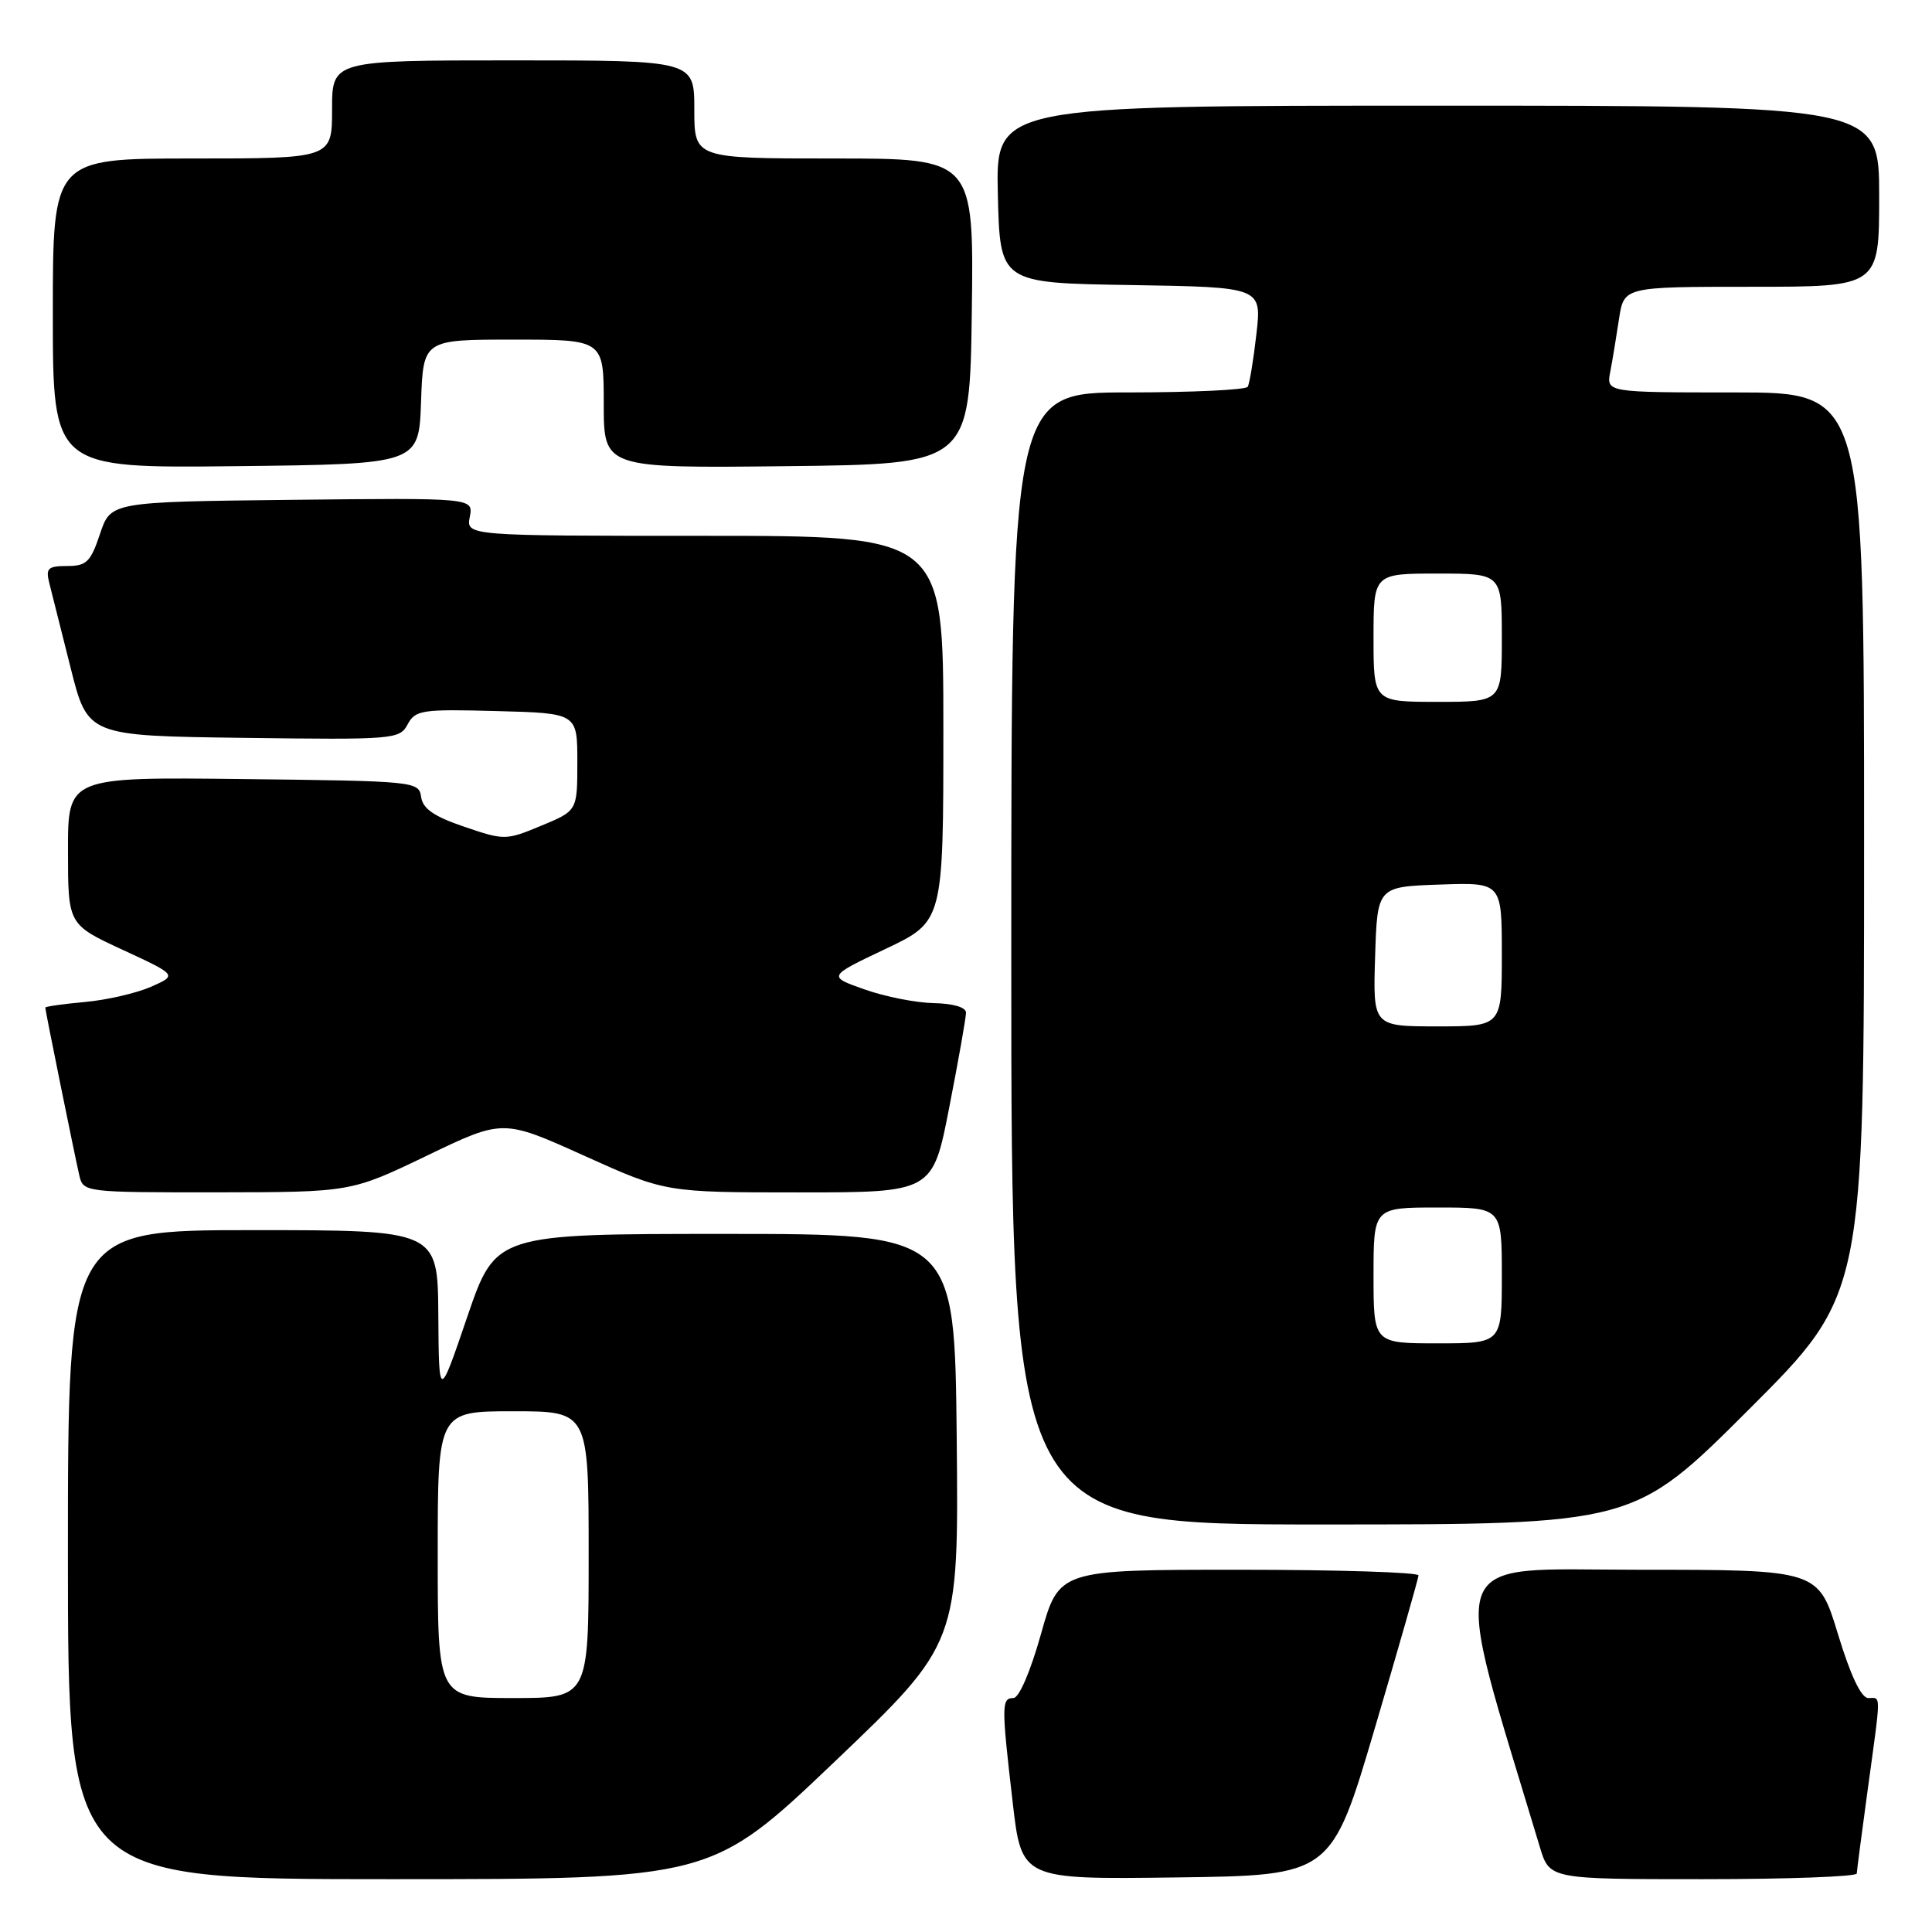 <?xml version="1.0" encoding="UTF-8" standalone="no"?>
<!DOCTYPE svg PUBLIC "-//W3C//DTD SVG 1.1//EN" "http://www.w3.org/Graphics/SVG/1.1/DTD/svg11.dtd" >
<svg xmlns="http://www.w3.org/2000/svg" xmlns:xlink="http://www.w3.org/1999/xlink" version="1.1" viewBox="0 0 256 256">
 <g >
 <path fill="currentColor"
d=" M 110.65 233.38 C 127.03 217.75 127.03 217.75 126.77 190.63 C 126.50 163.50 126.50 163.50 96.08 163.50 C 65.67 163.50 65.67 163.50 61.91 174.50 C 58.16 185.50 58.16 185.50 58.08 174.25 C 58.00 163.00 58.00 163.00 33.50 163.00 C 9.00 163.00 9.00 163.00 9.00 206.00 C 9.00 249.00 9.00 249.00 51.63 249.00 C 94.26 249.00 94.26 249.00 110.65 233.38 Z  M 182.17 229.00 C 185.33 218.28 187.94 209.16 187.96 208.75 C 187.98 208.34 177.27 208.00 164.16 208.00 C 140.33 208.00 140.33 208.00 137.94 216.50 C 136.54 221.49 135.03 225.00 134.28 225.00 C 132.70 225.00 132.69 225.96 134.18 238.77 C 135.36 249.04 135.36 249.04 155.89 248.77 C 176.41 248.50 176.41 248.50 182.17 229.00 Z  M 246.03 248.25 C 246.05 247.84 246.71 242.78 247.50 237.00 C 249.28 224.01 249.27 225.00 247.56 225.00 C 246.62 225.00 245.21 222.03 243.53 216.50 C 240.94 208.00 240.94 208.00 217.08 208.00 C 191.00 208.00 192.08 204.97 204.04 244.75 C 205.32 249.00 205.32 249.00 225.66 249.00 C 236.85 249.00 246.01 248.66 246.03 248.25 Z  M 231.74 186.76 C 247.00 171.52 247.00 171.52 247.00 111.76 C 247.00 52.00 247.00 52.00 229.92 52.00 C 212.84 52.00 212.84 52.00 213.37 49.25 C 213.66 47.74 214.18 44.59 214.53 42.25 C 215.18 38.00 215.18 38.00 232.09 38.00 C 249.00 38.00 249.00 38.00 249.00 26.00 C 249.00 14.00 249.00 14.00 190.47 14.00 C 131.94 14.00 131.94 14.00 132.22 25.75 C 132.50 37.50 132.50 37.50 149.85 37.77 C 167.19 38.05 167.19 38.05 166.48 44.27 C 166.09 47.70 165.57 50.84 165.33 51.25 C 165.08 51.66 157.93 52.00 149.44 52.00 C 134.00 52.00 134.00 52.00 134.00 127.00 C 134.00 202.00 134.00 202.00 175.24 202.00 C 216.48 202.00 216.48 202.00 231.74 186.76 Z  M 56.57 153.13 C 66.64 148.28 66.64 148.28 77.41 153.14 C 88.18 158.00 88.18 158.00 105.88 158.00 C 123.59 158.00 123.59 158.00 125.79 146.68 C 127.01 140.46 128.00 134.83 128.00 134.18 C 128.00 133.47 126.31 132.97 123.75 132.92 C 121.41 132.88 117.29 132.07 114.58 131.11 C 109.66 129.38 109.66 129.38 117.33 125.74 C 125.00 122.10 125.00 122.10 125.00 96.55 C 125.00 71.00 125.00 71.00 93.38 71.00 C 61.77 71.00 61.77 71.00 62.25 68.48 C 62.73 65.97 62.73 65.97 38.70 66.23 C 14.67 66.50 14.67 66.50 13.25 70.75 C 12.01 74.46 11.46 75.00 8.90 75.00 C 6.35 75.00 6.04 75.30 6.53 77.25 C 6.84 78.49 8.12 83.55 9.36 88.50 C 11.62 97.50 11.62 97.50 32.27 97.77 C 52.20 98.03 52.95 97.97 54.01 95.99 C 55.03 94.08 55.88 93.95 65.80 94.22 C 76.50 94.50 76.50 94.50 76.50 100.97 C 76.50 107.43 76.50 107.43 71.72 109.41 C 67.03 111.36 66.84 111.36 61.52 109.55 C 57.51 108.19 56.02 107.16 55.80 105.60 C 55.51 103.54 55.03 103.49 32.25 103.23 C 9.00 102.96 9.00 102.96 9.01 112.73 C 9.01 122.50 9.01 122.50 16.26 125.86 C 23.50 129.21 23.50 129.21 20.00 130.76 C 18.07 131.60 14.14 132.51 11.25 132.77 C 8.36 133.03 6.00 133.37 6.00 133.51 C 6.00 133.91 9.91 153.16 10.51 155.75 C 11.03 157.98 11.20 158.00 28.77 157.99 C 46.50 157.97 46.50 157.97 56.57 153.13 Z  M 55.79 53.25 C 56.08 45.00 56.08 45.00 68.04 45.00 C 80.00 45.00 80.00 45.00 80.00 53.52 C 80.00 62.04 80.00 62.04 104.25 61.77 C 128.50 61.50 128.50 61.50 128.77 41.25 C 129.04 21.00 129.04 21.00 110.52 21.00 C 92.00 21.00 92.00 21.00 92.00 14.50 C 92.00 8.00 92.00 8.00 68.00 8.00 C 44.00 8.00 44.00 8.00 44.00 14.50 C 44.00 21.00 44.00 21.00 25.50 21.00 C 7.00 21.00 7.00 21.00 7.00 41.52 C 7.00 62.04 7.00 62.04 31.25 61.77 C 55.50 61.50 55.50 61.50 55.79 53.25 Z  M 58.00 206.00 C 58.00 187.00 58.00 187.00 68.00 187.00 C 78.00 187.00 78.00 187.00 78.00 206.00 C 78.00 225.00 78.00 225.00 68.00 225.00 C 58.00 225.00 58.00 225.00 58.00 206.00 Z  M 182.00 169.00 C 182.00 160.00 182.00 160.00 190.50 160.00 C 199.00 160.00 199.00 160.00 199.00 169.00 C 199.00 178.00 199.00 178.00 190.50 178.00 C 182.00 178.00 182.00 178.00 182.00 169.00 Z  M 182.21 126.75 C 182.50 117.50 182.50 117.50 190.75 117.21 C 199.00 116.92 199.00 116.92 199.00 126.46 C 199.00 136.00 199.00 136.00 190.46 136.00 C 181.92 136.00 181.92 136.00 182.21 126.75 Z  M 182.00 84.50 C 182.00 76.00 182.00 76.00 190.50 76.00 C 199.00 76.00 199.00 76.00 199.00 84.50 C 199.00 93.00 199.00 93.00 190.50 93.00 C 182.00 93.00 182.00 93.00 182.00 84.50 Z "/>
</g>
</svg>